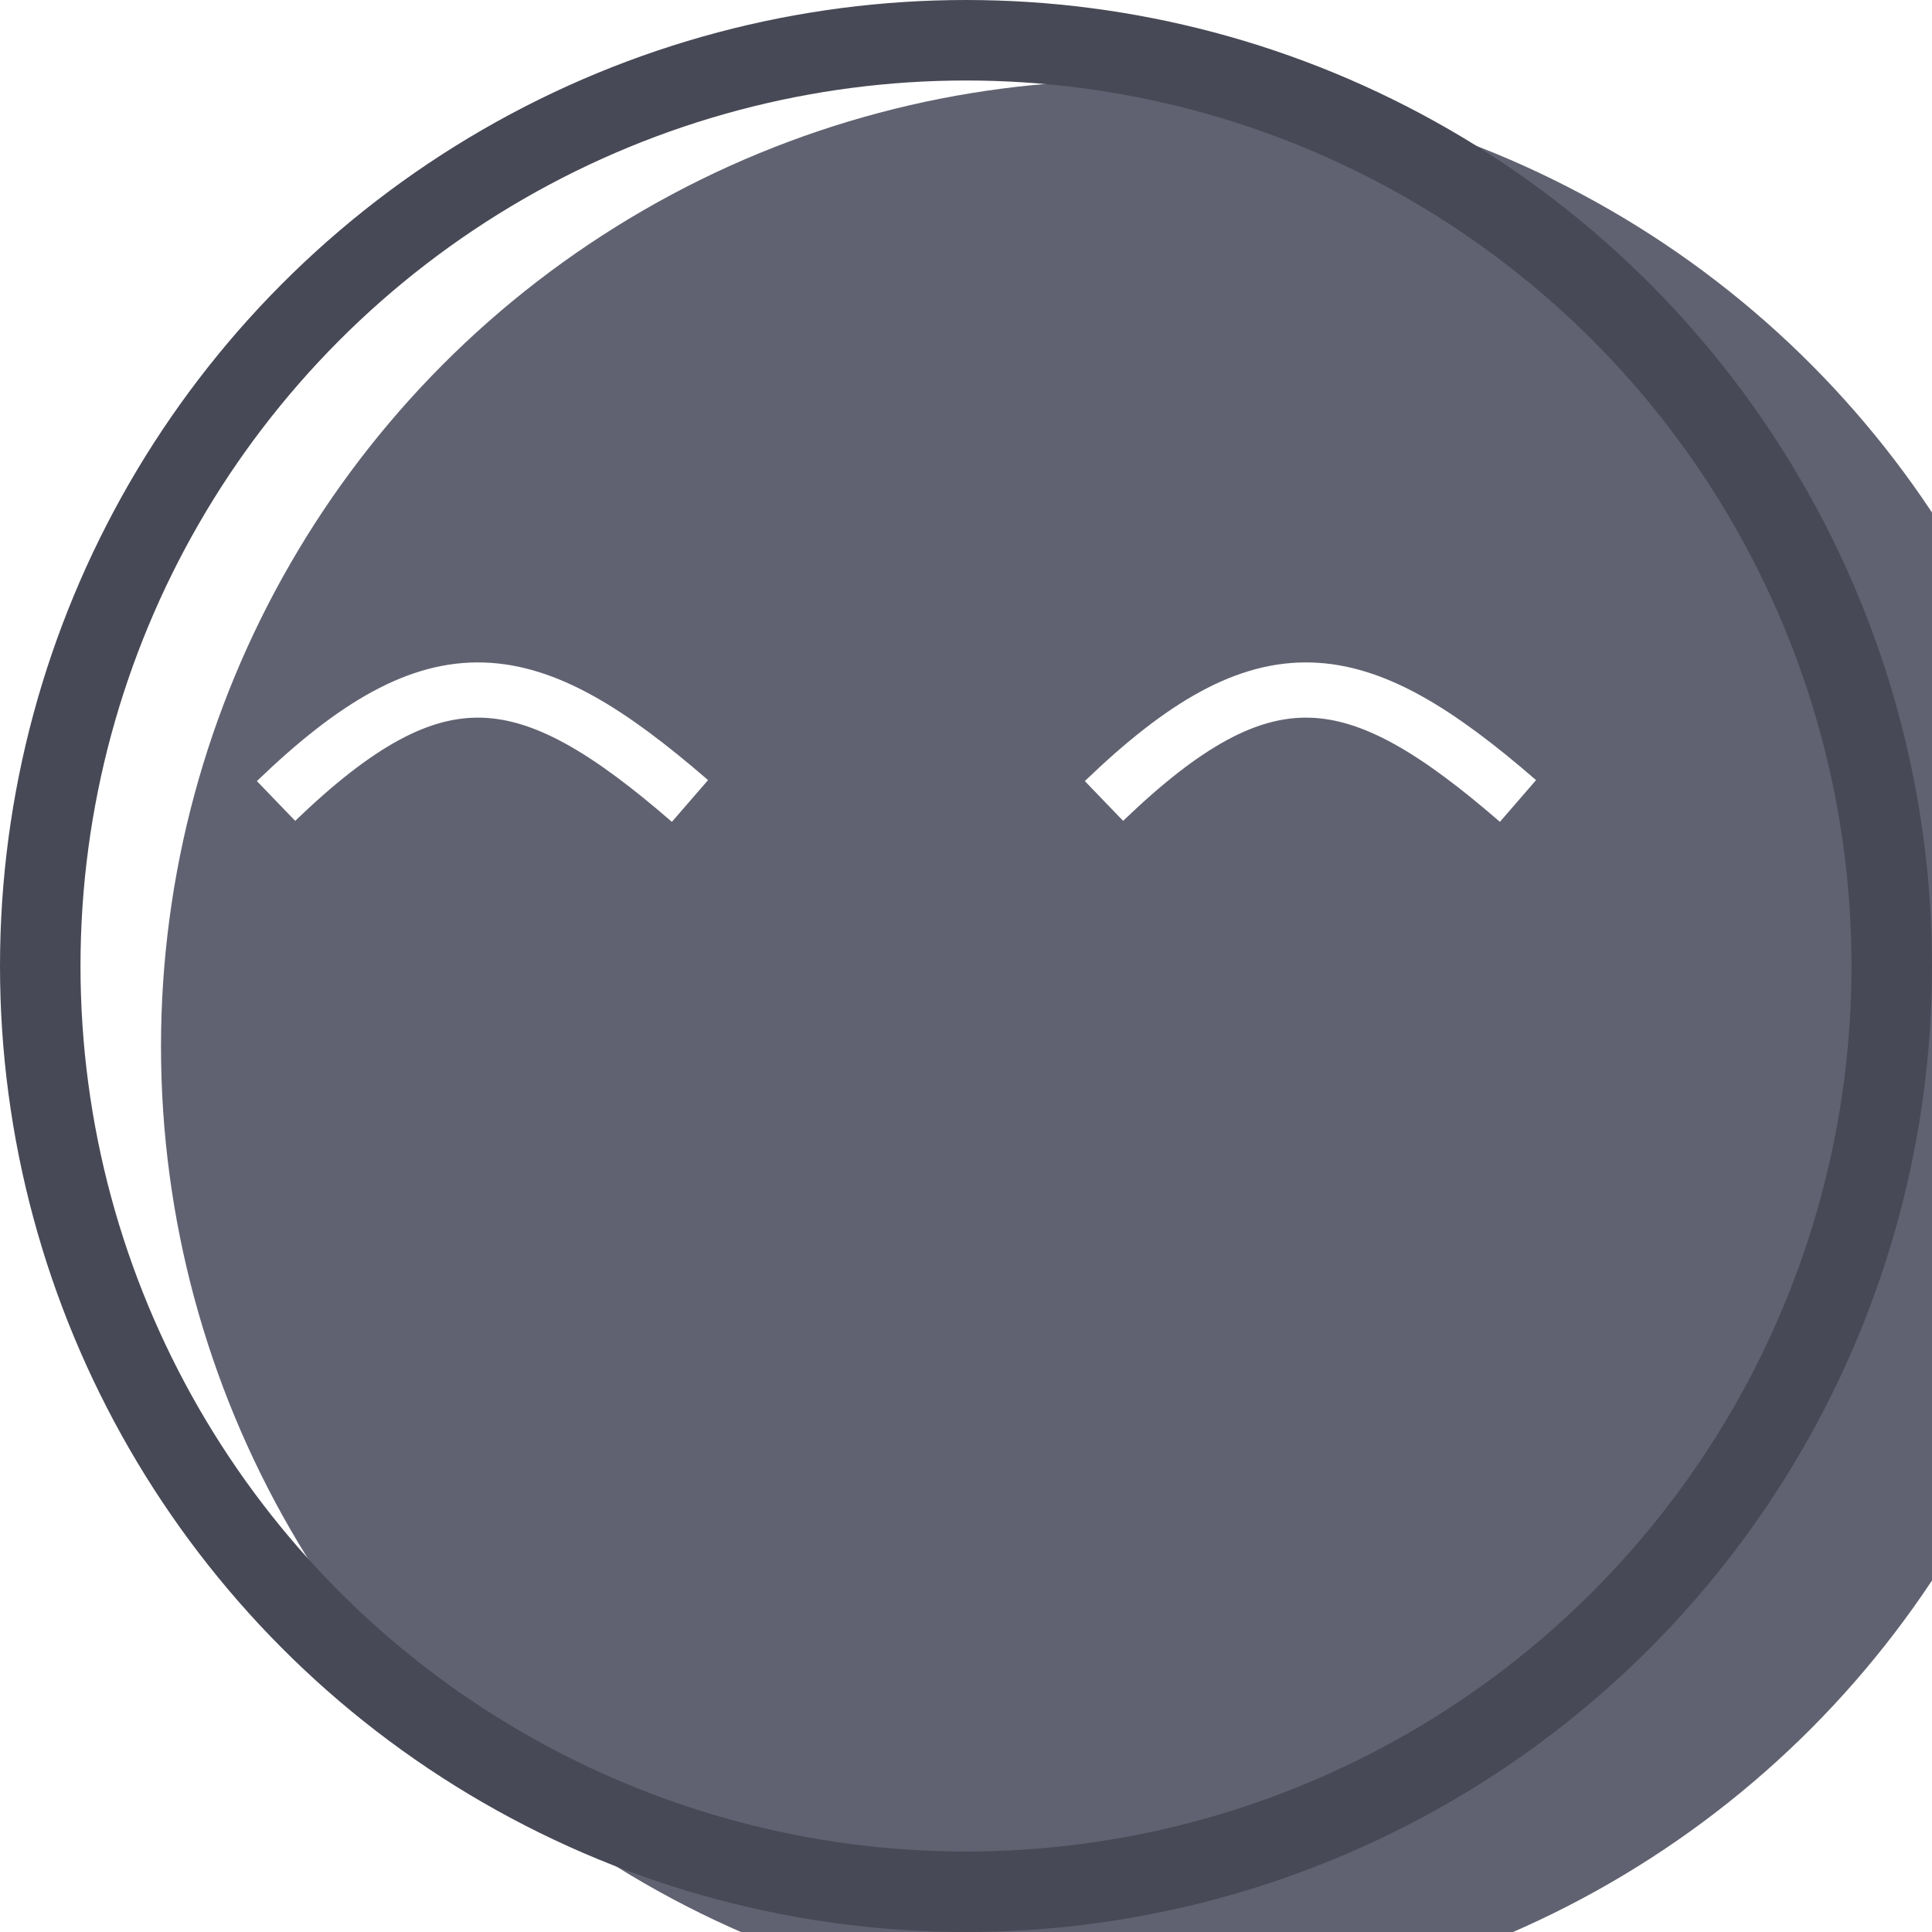<svg width="24" height="24" viewBox="0 0 24 24" fill="none" xmlns="http://www.w3.org/2000/svg">
<g filter="url(#filter0_i_2_12)">
<circle cx="12" cy="12" r="12" fill="#616271"/>
</g>
<circle cx="12" cy="12" r="11.5" stroke="#484956"/>
<path d="M3.429 9.95C5.432 8.021 6.558 8.206 8.571 9.95" stroke="white" stroke-width="0.686"/>
<path d="M13.714 9.95C15.718 8.021 16.844 8.206 18.857 9.95" stroke="white" stroke-width="0.686"/>
<defs>
<filter id="filter0_i_2_12" x="0" y="0" width="26" height="25" filterUnits="userSpaceOnUse" color-interpolation-filters="sRGB">
<feFlood flood-opacity="0" result="BackgroundImageFix"/>
<feBlend mode="normal" in="SourceGraphic" in2="BackgroundImageFix" result="shape"/>
<feColorMatrix in="SourceAlpha" type="matrix" values="0 0 0 0 0 0 0 0 0 0 0 0 0 0 0 0 0 0 127 0" result="hardAlpha"/>
<feOffset dx="2" dy="1"/>
<feGaussianBlur stdDeviation="2"/>
<feComposite in2="hardAlpha" operator="arithmetic" k2="-1" k3="1"/>
<feColorMatrix type="matrix" values="0 0 0 0 0.414 0 0 0 0 0.414 0 0 0 0 0.414 0 0 0 0.25 0"/>
<feBlend mode="normal" in2="shape" result="effect1_innerShadow_2_12"/>
</filter>
</defs>
</svg>

